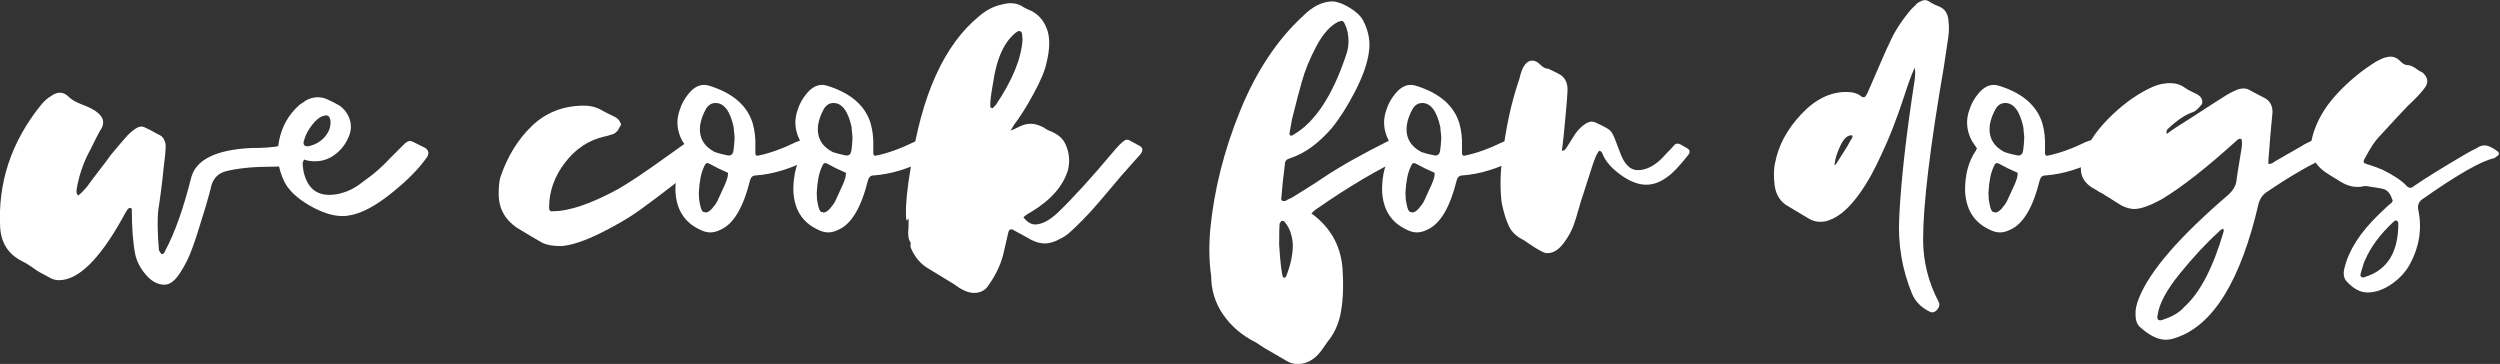 <?xml version="1.0" encoding="UTF-8" standalone="no"?>
<!DOCTYPE svg PUBLIC "-//W3C//DTD SVG 1.1//EN" "http://www.w3.org/Graphics/SVG/1.1/DTD/svg11.dtd">
<svg width="100%" height="100%" viewBox="0 0 996 145" version="1.1" xmlns="http://www.w3.org/2000/svg" xmlns:xlink="http://www.w3.org/1999/xlink" xml:space="preserve" xmlns:serif="http://www.serif.com/" style="fill-rule:evenodd;clip-rule:evenodd;stroke-linejoin:round;stroke-miterlimit:2;">
    <rect x="0" y="0" width="996" height="145" fill="#333333" stroke="none"/>
    <g transform="matrix(1,0,0,1,-637.942,-1837.58)">
        <g transform="matrix(2.74,0,0,2.74,396.831,631.661)">
            <path d="M99.362,468.539C99.635,468.374 100.073,467.936 100.675,467.225C101.059,466.677 101.634,465.911 102.4,464.925C103.166,463.94 103.741,463.173 104.125,462.626C105.493,460.984 106.314,460.026 106.588,459.752C107.409,458.931 108.066,458.52 108.559,458.52C108.778,458.52 109.024,458.602 109.298,458.766C109.681,458.931 110.256,459.232 111.023,459.67C111.625,459.889 111.981,460.409 112.09,461.23C112.09,461.942 111.981,463.119 111.762,464.761C111.707,465.418 111.597,466.39 111.433,467.676C111.269,468.963 111.132,469.935 111.023,470.592C110.858,471.905 110.886,473.876 111.105,476.504C111.324,476.887 111.46,477.079 111.515,477.079C111.734,477.079 111.898,476.915 112.008,476.586C113.377,474.068 114.636,470.537 115.785,465.993C116.442,463.365 119.317,461.914 124.408,461.641C126.379,461.641 127.83,461.531 128.76,461.312C128.87,461.257 129.007,461.23 129.171,461.23C129.226,461.23 129.828,461.476 130.977,461.969C131.908,462.407 131.936,463.009 131.06,463.776C131.005,463.83 130.704,463.94 130.156,464.104C129.554,464.268 128.706,464.35 127.611,464.35C124.873,464.35 122.629,464.569 120.877,465.007C119.782,465.281 119.07,465.965 118.742,467.06C118.687,467.334 118.564,467.813 118.372,468.497C118.181,469.182 118.03,469.716 117.921,470.099C116.88,473.548 116.196,475.656 115.868,476.422C115.484,477.517 114.923,478.639 114.184,479.789C113.445,480.939 112.692,481.513 111.926,481.513C110.94,481.513 110.037,481.034 109.216,480.076C108.395,479.118 107.875,478.119 107.656,477.079C107.327,475.382 107.163,473.219 107.163,470.592C107.163,470.427 107.081,470.345 106.917,470.345C106.807,470.345 106.698,470.4 106.588,470.509C106.533,470.564 106.41,470.756 106.219,471.084C106.027,471.413 105.876,471.686 105.767,471.905C102.427,477.873 99.362,480.856 96.57,480.856C96.022,480.856 95.502,480.692 95.009,480.364C94.133,479.926 93.504,479.57 93.121,479.296C92.464,478.803 91.807,478.393 91.15,478.064C89.234,477.079 88.193,475.491 88.029,473.301C87.646,466.732 89.617,460.765 93.942,455.399C94.434,454.797 94.927,454.359 95.42,454.086C95.858,453.757 96.296,453.593 96.734,453.593C97.172,453.593 97.61,453.812 98.048,454.25C98.431,454.633 99.06,454.989 99.936,455.317C101.579,455.92 102.564,456.604 102.893,457.37C103.057,457.808 103.03,458.246 102.811,458.684C102.592,459.013 102.291,459.56 101.907,460.327C101.524,461.093 101.25,461.641 101.086,461.969C100.101,463.776 99.444,465.719 99.115,467.799C99.115,468.183 99.197,468.429 99.362,468.539Z" style="fill:white;fill-rule:nonzero;"/>
            <path d="M132.195,463.313C132.195,463.355 132.163,463.441 132.099,463.569C132.035,463.698 132.003,463.783 132.003,463.826C132.003,464.126 132.046,464.533 132.131,465.046C132.645,467.315 133.886,468.45 135.856,468.45C136.584,468.45 137.247,468.343 137.847,468.129C138.831,467.872 139.902,467.273 141.057,466.331C142.299,465.475 143.498,464.426 144.654,463.184L146.837,461.001C147.137,460.744 147.394,460.615 147.608,460.615C147.779,460.615 148.014,460.701 148.314,460.872L149.855,461.643C150.326,461.985 150.412,462.413 150.112,462.927C148.828,464.768 146.923,466.663 144.397,468.611C141.871,470.558 139.666,471.532 137.782,471.532C136.37,471.532 134.775,471.019 132.998,469.991C131.221,468.964 130.012,467.829 129.37,466.588C128.428,464.704 128.16,462.713 128.567,460.615C128.974,458.518 129.948,456.784 131.489,455.414C131.575,455.328 131.724,455.221 131.939,455.093C132.153,454.964 132.302,454.857 132.388,454.772C132.987,454.429 133.587,454.258 134.186,454.258C134.657,454.258 135.085,454.343 135.471,454.515C135.899,454.686 136.498,454.986 137.269,455.414C138.039,455.927 138.564,456.612 138.842,457.469C139.12,458.325 139.067,459.181 138.681,460.037C138.253,461.065 137.6,461.91 136.723,462.574C135.845,463.238 134.871,463.569 133.801,463.569C133.201,463.569 132.666,463.484 132.195,463.313ZM136.048,457.79C136.048,457.619 136.027,457.49 135.984,457.404C135.899,457.062 135.706,456.891 135.406,456.891C135.278,456.891 135.171,456.912 135.085,456.955C134.529,457.083 133.961,457.522 133.383,458.271C132.805,459.021 132.431,459.716 132.26,460.358C132.088,460.787 132.088,461.086 132.26,461.258C132.345,461.343 132.474,461.386 132.645,461.386C132.859,461.386 133.009,461.365 133.094,461.322L133.672,461.129C134.4,460.829 134.989,460.369 135.438,459.748C135.888,459.128 136.091,458.475 136.048,457.79Z" style="fill:white;fill-rule:nonzero;"/>
            <path d="M160.516,467.872C160.516,467.273 160.58,466.652 160.708,466.01C161.736,462.927 163.277,460.401 165.332,458.432C167.387,456.463 169.913,455.478 172.91,455.478C173.937,455.478 174.858,455.735 175.671,456.249C176.228,456.548 176.784,456.826 177.341,457.083C177.769,457.297 178.047,457.576 178.176,457.918C178.304,458.132 178.325,458.282 178.24,458.368C178.197,458.411 178.122,458.539 178.015,458.753C177.908,458.967 177.822,459.106 177.758,459.17C177.694,459.235 177.598,459.32 177.469,459.427C177.341,459.534 177.191,459.609 177.02,459.652C176.506,459.823 176.121,459.93 175.864,459.973C173.595,460.487 171.69,461.75 170.148,463.762C168.607,465.774 167.836,467.958 167.836,470.312C167.836,470.74 168.029,470.912 168.414,470.826C170.769,470.826 173.916,469.756 177.854,467.615C179.439,466.716 181.836,465.111 185.047,462.799C185.347,462.585 185.753,462.296 186.267,461.932C186.781,461.568 187.123,461.322 187.295,461.193C187.466,461.065 187.658,461.001 187.872,461.001L190.056,462.092C190.527,462.349 190.591,462.692 190.249,463.12C189.906,463.719 188.632,464.875 186.428,466.588C184.223,468.3 182.435,469.649 181.065,470.633C179.524,471.747 177.608,472.87 175.318,474.005C173.027,475.139 171.133,475.771 169.635,475.899C168.307,475.899 167.323,475.707 166.681,475.321C165.91,474.893 164.754,474.208 163.213,473.266C161.286,471.982 160.387,470.184 160.516,467.872Z" style="fill:white;fill-rule:nonzero;"/>
            <path d="M187.937,461.707L187.166,460.551C186.395,459.053 186.288,457.554 186.845,456.056C187.102,455.2 187.562,454.386 188.226,453.616C188.889,452.845 189.606,452.46 190.377,452.46C190.677,452.46 190.998,452.524 191.34,452.652C194.637,453.723 196.67,455.521 197.441,458.047C197.741,459.117 197.869,460.23 197.826,461.386L197.826,462.349C197.826,462.692 197.976,462.82 198.276,462.735C199.946,462.392 201.786,461.728 203.799,460.744C204.227,460.573 204.526,460.487 204.698,460.487C204.997,460.487 205.276,460.615 205.532,460.872C205.618,460.958 205.811,461.054 206.11,461.161C206.41,461.268 206.581,461.343 206.624,461.386C206.967,461.643 207.009,462.007 206.753,462.478C206.667,462.649 206.367,462.884 205.854,463.184C203.028,464.64 200.374,465.453 197.891,465.624C197.462,465.624 197.184,465.86 197.056,466.331C196.071,470.312 194.637,472.71 192.753,473.523C192.239,473.78 191.747,473.909 191.276,473.909C190.762,473.909 190.227,473.759 189.671,473.459C187.444,472.389 186.288,470.484 186.203,467.744C186.203,465.517 186.695,463.655 187.68,462.157C187.723,462.114 187.765,462.039 187.808,461.932C187.851,461.825 187.894,461.75 187.937,461.707ZM194.808,460.166C194.808,459.995 194.787,459.738 194.744,459.395C194.701,459.053 194.68,458.796 194.68,458.625C194.166,456.27 193.288,455.093 192.047,455.093C191.49,455.093 191.041,455.349 190.698,455.863C190.227,456.677 189.927,457.49 189.799,458.304C189.585,460.059 190.291,461.365 191.918,462.221C192.389,462.392 193.053,462.563 193.909,462.735C194.294,462.735 194.53,462.542 194.615,462.157C194.658,461.943 194.701,461.611 194.744,461.161C194.787,460.712 194.808,460.38 194.808,460.166ZM189.606,468.129C189.606,468.771 189.649,469.263 189.735,469.606C189.863,470.419 190.056,470.869 190.313,470.954L190.441,470.954L190.57,471.019C190.869,471.019 191.19,470.826 191.533,470.441C191.875,470.055 192.132,469.692 192.304,469.349C192.689,468.536 193.053,467.744 193.395,466.973C193.738,466.202 193.888,465.624 193.845,465.239C193.502,465.068 193.031,464.854 192.432,464.597C192.261,464.511 192.036,464.394 191.758,464.244C191.479,464.094 191.297,463.998 191.212,463.955C191.041,463.869 190.912,463.826 190.827,463.826C190.655,463.826 190.505,463.998 190.377,464.34C189.949,465.196 189.692,466.459 189.606,468.129Z" style="fill:white;fill-rule:nonzero;"/>
            <path d="M205.083,461.707L204.312,460.551C203.542,459.053 203.435,457.554 203.991,456.056C204.248,455.2 204.708,454.386 205.372,453.616C206.036,452.845 206.753,452.46 207.523,452.46C207.823,452.46 208.144,452.524 208.487,452.652C211.783,453.723 213.817,455.521 214.587,458.047C214.887,459.117 215.015,460.23 214.973,461.386L214.973,462.349C214.973,462.692 215.122,462.82 215.422,462.735C217.092,462.392 218.933,461.728 220.945,460.744C221.373,460.573 221.673,460.487 221.844,460.487C222.144,460.487 222.422,460.615 222.679,460.872C222.764,460.958 222.957,461.054 223.257,461.161C223.556,461.268 223.728,461.343 223.77,461.386C224.113,461.643 224.156,462.007 223.899,462.478C223.813,462.649 223.514,462.884 223,463.184C220.174,464.64 217.52,465.453 215.037,465.624C214.609,465.624 214.33,465.86 214.202,466.331C213.217,470.312 211.783,472.71 209.899,473.523C209.386,473.78 208.893,473.909 208.422,473.909C207.909,473.909 207.373,473.759 206.817,473.459C204.591,472.389 203.435,470.484 203.349,467.744C203.349,465.517 203.841,463.655 204.826,462.157C204.869,462.114 204.912,462.039 204.955,461.932C204.997,461.825 205.04,461.75 205.083,461.707ZM211.954,460.166C211.954,459.995 211.933,459.738 211.89,459.395C211.847,459.053 211.826,458.796 211.826,458.625C211.312,456.27 210.434,455.093 209.193,455.093C208.636,455.093 208.187,455.349 207.844,455.863C207.373,456.677 207.074,457.49 206.945,458.304C206.731,460.059 207.438,461.365 209.064,462.221C209.535,462.392 210.199,462.563 211.055,462.735C211.441,462.735 211.676,462.542 211.762,462.157C211.804,461.943 211.847,461.611 211.89,461.161C211.933,460.712 211.954,460.38 211.954,460.166ZM206.753,468.129C206.753,468.771 206.795,469.263 206.881,469.606C207.009,470.419 207.202,470.869 207.459,470.954L207.587,470.954L207.716,471.019C208.016,471.019 208.337,470.826 208.679,470.441C209.022,470.055 209.279,469.692 209.45,469.349C209.835,468.536 210.199,467.744 210.541,466.973C210.884,466.202 211.034,465.624 210.991,465.239C210.649,465.068 210.178,464.854 209.578,464.597C209.407,464.511 209.182,464.394 208.904,464.244C208.626,464.094 208.444,463.998 208.358,463.955C208.187,463.869 208.058,463.826 207.973,463.826C207.802,463.826 207.652,463.998 207.523,464.34C207.095,465.196 206.838,466.459 206.753,468.129Z" style="fill:white;fill-rule:nonzero;"/>
            <path d="M220.431,475.45C220.174,475.107 220.046,474.615 220.046,473.973C220.089,473.545 220.11,472.924 220.11,472.11C220.11,471.982 220.089,471.918 220.046,471.918C219.96,472.089 219.896,472.175 219.853,472.175C219.81,472.132 219.789,472.089 219.789,472.046C219.746,471.875 219.725,471.618 219.725,471.276C219.682,469.692 219.917,467.401 220.431,464.404C221.972,453.958 225.269,446.659 230.321,442.506C231.348,441.607 232.461,441.029 233.66,440.772C234.131,440.644 234.559,440.579 234.944,440.579C235.672,440.579 236.293,440.772 236.807,441.157C237.192,441.371 237.556,441.543 237.898,441.671C239.097,442.27 239.911,443.276 240.339,444.689C240.681,445.888 240.617,447.429 240.146,449.313C239.932,450.383 239.311,451.86 238.284,453.744C237.256,455.628 236.314,457.126 235.458,458.239C235.415,458.282 235.244,458.56 234.944,459.074C235.073,459.074 235.522,458.881 236.293,458.496C236.807,458.239 237.342,458.111 237.898,458.111C238.412,458.111 239.012,458.282 239.697,458.625C239.996,458.839 240.296,459.01 240.596,459.138C241.752,459.566 242.522,460.209 242.907,461.065C243.464,462.264 243.592,463.505 243.293,464.79C242.608,467.144 240.81,469.199 237.898,470.954C237.342,471.254 236.978,471.511 236.807,471.725C237.363,472.41 237.92,472.753 238.476,472.753C239.461,472.753 240.553,472.196 241.752,471.083C244.021,468.9 246.696,465.967 249.779,462.285C249.822,462.242 249.886,462.167 249.971,462.06C250.057,461.953 250.121,461.878 250.164,461.836C250.978,460.894 251.534,460.423 251.834,460.423C251.962,460.423 252.091,460.455 252.219,460.519C252.348,460.583 252.54,460.69 252.797,460.84C253.054,460.99 253.311,461.129 253.568,461.258C254.21,461.557 254.274,462.007 253.76,462.606L252.219,464.34C251.62,464.982 250.56,466.213 249.04,468.033C247.52,469.852 246.311,471.211 245.412,472.11C244.641,472.881 244.042,473.459 243.614,473.844C243.143,474.272 242.672,474.594 242.201,474.808C241.388,475.279 240.617,475.514 239.889,475.514C239.29,475.514 238.648,475.343 237.963,475C237.791,474.915 237.406,474.701 236.807,474.358C236.207,474.016 235.736,473.759 235.394,473.587C235.308,473.502 235.18,473.459 235.009,473.459C234.837,473.459 234.709,473.587 234.623,473.844C234.538,474.23 234.409,474.786 234.238,475.514C234.067,476.242 233.938,476.798 233.853,477.184C233.425,478.81 232.633,480.395 231.477,481.936C231.006,482.45 230.385,482.706 229.614,482.706C228.801,482.706 227.859,482.3 226.789,481.486C225.975,480.973 224.712,480.202 223,479.174C221.887,478.532 221.052,477.569 220.495,476.285C220.367,476.071 220.345,475.792 220.431,475.45ZM236.614,445.075C236.571,444.775 236.421,444.625 236.165,444.625C236.122,444.625 236.015,444.668 235.843,444.753C234.045,446.081 232.889,448.585 232.376,452.267C232.076,453.894 231.948,455.007 231.99,455.606C231.99,455.735 232.055,455.799 232.183,455.799C232.269,455.885 232.354,455.863 232.44,455.735L232.761,455.414C235.201,451.817 236.507,448.628 236.678,445.845C236.678,445.802 236.668,445.695 236.646,445.524C236.625,445.353 236.614,445.203 236.614,445.075ZM220.431,475.45L220.303,475.193L220.367,475.257C220.367,475.3 220.388,475.364 220.431,475.45Z" style="fill:white;fill-rule:nonzero;"/>
            <path d="M278.677,471.147C281.631,473.288 283.151,476.199 283.236,479.881C283.365,482.235 283.236,484.29 282.851,486.046C282.509,487.501 281.909,488.743 281.053,489.77C280.967,489.899 280.818,490.113 280.603,490.413C280.389,490.712 280.24,490.926 280.154,491.055C279.169,492.382 278.013,493.046 276.686,493.046C276.087,493.046 275.552,492.896 275.081,492.596C274.781,492.425 273.711,491.804 271.87,490.734C271.142,490.263 270.714,489.984 270.585,489.899C268.616,488.914 267.043,487.576 265.865,485.885C264.688,484.194 264.099,482.3 264.099,480.202C263.8,478.19 263.757,475.942 263.971,473.459C264.528,467.722 265.972,461.985 268.306,456.249C270.639,450.512 273.689,445.909 277.457,442.442C278.87,441.029 280.304,440.322 281.759,440.322C282.487,440.365 283.322,440.676 284.264,441.254C285.206,441.832 285.848,442.442 286.19,443.084C287.004,444.625 287.282,446.188 287.025,447.772C286.811,449.356 286.148,451.229 285.035,453.391C283.921,455.553 282.787,457.34 281.631,458.753C279.704,460.979 277.692,462.435 275.594,463.12C275.081,463.248 274.824,463.527 274.824,463.955C274.567,466.01 274.396,467.637 274.31,468.835C274.224,469.178 274.353,469.349 274.695,469.349C274.824,469.349 274.931,469.328 275.017,469.285C275.102,469.199 275.252,469.114 275.466,469.028C275.68,468.942 275.851,468.857 275.98,468.771C276.322,468.557 277.007,468.129 278.035,467.487C279.062,466.845 279.854,466.331 280.411,465.945C282.765,464.361 286.041,462.52 290.236,460.423C290.45,460.294 290.643,460.23 290.814,460.23C291.028,460.23 291.221,460.316 291.392,460.487C291.478,460.53 291.724,460.626 292.131,460.776C292.537,460.926 292.826,461.108 292.998,461.322C293.254,461.579 293.276,461.857 293.062,462.157C292.848,462.499 292.505,462.799 292.034,463.056C288.438,464.683 284.2,467.187 279.319,470.569C279.191,470.655 278.977,470.847 278.677,471.147ZM284.071,446.102C284.071,445.16 283.9,444.347 283.558,443.662C283.429,443.319 283.258,443.148 283.044,443.148C283.001,443.148 282.851,443.191 282.594,443.276C281.438,443.833 280.379,445.01 279.415,446.808C278.452,448.607 277.735,450.362 277.264,452.074C276.922,453.273 276.451,455.071 275.851,457.469C275.809,457.64 275.755,457.94 275.691,458.368C275.627,458.796 275.573,459.096 275.53,459.267C275.445,459.566 275.487,459.759 275.659,459.845C275.83,459.845 275.958,459.802 276.044,459.716C279.169,457.918 281.717,454.087 283.686,448.221C283.943,447.536 284.071,446.83 284.071,446.102ZM273.989,475.707C274.075,477.034 274.16,478.061 274.246,478.789C274.332,479.474 274.417,479.988 274.503,480.33L274.695,480.523C274.738,480.523 274.781,480.502 274.824,480.459C274.867,480.416 274.909,480.395 274.952,480.395L275.017,480.266C275.659,478.639 275.98,477.119 275.98,475.707C275.894,474.337 275.509,473.245 274.824,472.431C274.781,472.303 274.653,472.239 274.439,472.239L274.31,472.239C274.267,472.282 274.182,472.41 274.053,472.624C274.01,472.967 273.989,473.994 273.989,475.707Z" style="fill:white;fill-rule:nonzero;"/>
            <path d="M290.686,461.707L289.915,460.551C289.144,459.053 289.037,457.554 289.594,456.056C289.851,455.2 290.311,454.386 290.975,453.616C291.638,452.845 292.355,452.46 293.126,452.46C293.426,452.46 293.747,452.524 294.089,452.652C297.386,453.723 299.419,455.521 300.19,458.047C300.49,459.117 300.618,460.23 300.575,461.386L300.575,462.349C300.575,462.692 300.725,462.82 301.025,462.735C302.695,462.392 304.535,461.728 306.548,460.744C306.976,460.573 307.275,460.487 307.447,460.487C307.746,460.487 308.025,460.615 308.281,460.872C308.367,460.958 308.56,461.054 308.859,461.161C309.159,461.268 309.33,461.343 309.373,461.386C309.716,461.643 309.759,462.007 309.502,462.478C309.416,462.649 309.116,462.884 308.603,463.184C305.777,464.64 303.123,465.453 300.64,465.624C300.211,465.624 299.933,465.86 299.805,466.331C298.82,470.312 297.386,472.71 295.502,473.523C294.988,473.78 294.496,473.909 294.025,473.909C293.511,473.909 292.976,473.759 292.42,473.459C290.193,472.389 289.037,470.484 288.952,467.744C288.952,465.517 289.444,463.655 290.429,462.157C290.472,462.114 290.514,462.039 290.557,461.932C290.6,461.825 290.643,461.75 290.686,461.707ZM297.557,460.166C297.557,459.995 297.536,459.738 297.493,459.395C297.45,459.053 297.429,458.796 297.429,458.625C296.915,456.27 296.037,455.093 294.796,455.093C294.239,455.093 293.79,455.349 293.447,455.863C292.976,456.677 292.676,457.49 292.548,458.304C292.334,460.059 293.04,461.365 294.667,462.221C295.138,462.392 295.802,462.563 296.658,462.735C297.043,462.735 297.279,462.542 297.364,462.157C297.407,461.943 297.45,461.611 297.493,461.161C297.536,460.712 297.557,460.38 297.557,460.166ZM292.355,468.129C292.355,468.771 292.398,469.263 292.484,469.606C292.612,470.419 292.805,470.869 293.062,470.954L293.19,470.954L293.319,471.019C293.618,471.019 293.939,470.826 294.282,470.441C294.624,470.055 294.881,469.692 295.053,469.349C295.438,468.536 295.802,467.744 296.144,466.973C296.487,466.202 296.637,465.624 296.594,465.239C296.251,465.068 295.78,464.854 295.181,464.597C295.01,464.511 294.785,464.394 294.507,464.244C294.228,464.094 294.046,463.998 293.961,463.955C293.79,463.869 293.661,463.826 293.576,463.826C293.404,463.826 293.254,463.998 293.126,464.34C292.698,465.196 292.441,466.459 292.355,468.129Z" style="fill:white;fill-rule:nonzero;"/>
            <path d="M320.547,462.028C320.333,462.199 320.076,462.692 319.777,463.505C319.648,463.848 319.402,464.597 319.038,465.753C318.674,466.909 318.385,467.808 318.171,468.45C318,468.921 317.786,469.617 317.529,470.537C317.272,471.458 317.058,472.153 316.887,472.624C316.587,473.566 316.073,474.519 315.345,475.482C314.618,476.445 313.826,476.927 312.969,476.927C312.755,476.927 312.52,476.863 312.263,476.734C312.092,476.648 311.824,476.499 311.46,476.285C311.096,476.071 310.829,475.899 310.658,475.771C310.572,475.728 310.454,475.653 310.304,475.546C310.155,475.439 310.015,475.343 309.887,475.257C309.759,475.171 309.63,475.086 309.502,475C308.517,474.529 307.821,473.876 307.415,473.042C307.008,472.207 306.655,471.083 306.355,469.67C306.098,467.658 306.119,465.496 306.419,463.184C306.89,458.903 307.725,455.028 308.924,451.561C309.309,449.805 309.93,448.928 310.786,448.928C311.171,448.928 311.557,449.12 311.942,449.506C312.327,449.891 312.67,450.084 312.969,450.084C313.098,450.084 313.612,450.319 314.511,450.79C315.453,451.218 315.923,452.01 315.923,453.166C315.923,453.637 315.816,455.007 315.602,457.276C315.56,457.79 315.485,458.571 315.378,459.62C315.271,460.669 315.174,461.472 315.089,462.028L315.217,462.028C315.388,462.028 315.56,461.9 315.731,461.643L317.079,459.524C317.507,458.924 318.021,458.432 318.621,458.047C318.963,457.875 319.241,457.79 319.455,457.79C319.627,457.79 319.841,457.854 320.098,457.982L320.162,457.982L320.226,458.047C321.296,458.518 321.96,458.903 322.217,459.203C322.474,459.502 322.795,460.209 323.18,461.322C323.608,462.478 323.908,463.184 324.079,463.441C324.636,464.383 325.321,464.854 326.134,464.854C327.333,464.854 328.532,464.254 329.73,463.056C329.902,462.842 330.18,462.542 330.565,462.157C330.95,461.771 331.229,461.472 331.4,461.258C331.528,461.086 331.7,461.001 331.914,461.001C332.085,461.001 332.235,461.043 332.363,461.129C332.449,461.172 332.599,461.258 332.813,461.386C333.027,461.514 333.177,461.6 333.262,461.643C333.733,461.9 333.797,462.242 333.455,462.67C332.171,464.297 331.143,465.368 330.373,465.881C329.388,466.609 328.382,466.973 327.354,466.973C326.198,466.973 324.957,466.491 323.63,465.528C322.302,464.565 321.425,463.548 320.997,462.478C320.911,462.221 320.761,462.071 320.547,462.028Z" style="fill:white;fill-rule:nonzero;"/>
            <path d="M366.399,449.955C365.928,450.983 365.414,452.374 364.858,454.129C364.344,455.713 363.777,457.297 363.156,458.881C362.535,460.466 361.743,462.242 360.78,464.212C359.817,466.181 358.746,467.883 357.569,469.317C356.392,470.751 355.204,471.682 354.005,472.11C353.619,472.282 353.17,472.367 352.656,472.367C352.014,472.367 351.436,472.196 350.922,471.854C350.708,471.725 349.702,471.126 347.904,470.055C346.877,469.456 346.256,468.493 346.042,467.166C345.871,465.796 345.892,464.661 346.106,463.762C346.577,461.279 347.829,458.946 349.863,456.762C351.896,454.579 354.09,453.487 356.445,453.487C357.387,453.487 358.115,453.701 358.629,454.129C358.714,454.215 358.843,454.258 359.014,454.258C359.142,454.258 359.271,454.129 359.399,453.872C359.485,453.744 359.592,453.519 359.72,453.198C359.849,452.877 359.956,452.631 360.041,452.46C361.625,448.778 362.524,446.744 362.738,446.359C363.423,444.775 364.451,443.169 365.821,441.543L366.784,440.579C367.255,440.28 367.619,440.13 367.876,440.13C368.133,440.13 368.432,440.258 368.775,440.515C369.16,440.729 369.524,440.9 369.867,441.029C370.68,441.329 371.151,441.949 371.279,442.891C371.408,443.79 371.408,444.668 371.279,445.524C370.98,447.579 370.766,449.013 370.637,449.827C368.625,461.514 367.619,469.884 367.619,474.936C367.619,478.104 368.368,481.122 369.867,483.991C370.081,484.376 369.995,484.783 369.61,485.211C369.396,485.425 369.182,485.532 368.968,485.532C368.796,485.532 368.647,485.489 368.518,485.404C367.319,484.804 366.485,483.948 366.014,482.835C364.558,479.324 363.937,475.6 364.151,471.661C364.408,466.352 365.157,459.695 366.399,451.689C366.485,450.918 366.485,450.34 366.399,449.955ZM354.775,464.147C354.861,464.105 354.968,463.976 355.097,463.762C355.225,463.548 355.739,462.735 356.638,461.322C356.852,460.894 357.087,460.487 357.344,460.102L357.344,459.909C357.344,459.823 357.301,459.781 357.216,459.781C356.616,459.781 356.081,460.273 355.61,461.258C355.139,462.242 354.861,463.098 354.775,463.826C354.733,463.955 354.733,464.062 354.775,464.147Z" style="fill:white;fill-rule:nonzero;"/>
            <path d="M375.454,461.707L374.683,460.551C373.912,459.053 373.805,457.554 374.362,456.056C374.619,455.2 375.079,454.386 375.743,453.616C376.406,452.845 377.123,452.46 377.894,452.46C378.194,452.46 378.515,452.524 378.857,452.652C382.154,453.723 384.187,455.521 384.958,458.047C385.258,459.117 385.386,460.23 385.343,461.386L385.343,462.349C385.343,462.692 385.493,462.82 385.793,462.735C387.462,462.392 389.303,461.728 391.316,460.744C391.744,460.573 392.043,460.487 392.215,460.487C392.514,460.487 392.793,460.615 393.049,460.872C393.135,460.958 393.328,461.054 393.627,461.161C393.927,461.268 394.098,461.343 394.141,461.386C394.484,461.643 394.526,462.007 394.27,462.478C394.184,462.649 393.884,462.884 393.371,463.184C390.545,464.64 387.891,465.453 385.407,465.624C384.979,465.624 384.701,465.86 384.573,466.331C383.588,470.312 382.154,472.71 380.27,473.523C379.756,473.78 379.264,473.909 378.793,473.909C378.279,473.909 377.744,473.759 377.188,473.459C374.961,472.389 373.805,470.484 373.72,467.744C373.72,465.517 374.212,463.655 375.197,462.157C375.24,462.114 375.282,462.039 375.325,461.932C375.368,461.825 375.411,461.75 375.454,461.707ZM382.325,460.166C382.325,459.995 382.304,459.738 382.261,459.395C382.218,459.053 382.197,458.796 382.197,458.625C381.683,456.27 380.805,455.093 379.564,455.093C379.007,455.093 378.558,455.349 378.215,455.863C377.744,456.677 377.444,457.49 377.316,458.304C377.102,460.059 377.808,461.365 379.435,462.221C379.906,462.392 380.57,462.563 381.426,462.735C381.811,462.735 382.047,462.542 382.132,462.157C382.175,461.943 382.218,461.611 382.261,461.161C382.304,460.712 382.325,460.38 382.325,460.166ZM377.123,468.129C377.123,468.771 377.166,469.263 377.252,469.606C377.38,470.419 377.573,470.869 377.83,470.954L377.958,470.954L378.087,471.019C378.386,471.019 378.707,470.826 379.05,470.441C379.392,470.055 379.649,469.692 379.82,469.349C380.206,468.536 380.57,467.744 380.912,466.973C381.255,466.202 381.405,465.624 381.362,465.239C381.019,465.068 380.548,464.854 379.949,464.597C379.778,464.511 379.553,464.394 379.275,464.244C378.996,464.094 378.814,463.998 378.729,463.955C378.558,463.869 378.429,463.826 378.343,463.826C378.172,463.826 378.022,463.998 377.894,464.34C377.466,465.196 377.209,466.459 377.123,468.129Z" style="fill:white;fill-rule:nonzero;"/>
            <path d="M403.003,459.524L403.067,459.588C403.581,459.16 404.908,458.282 407.049,456.955C407.948,456.356 409.339,455.457 411.223,454.258C411.951,453.787 412.679,453.402 413.407,453.102C413.749,453.016 414.006,452.973 414.177,452.973C414.477,452.973 414.755,453.038 415.012,453.166C415.226,453.294 415.579,453.487 416.072,453.744C416.564,454.001 416.939,454.194 417.195,454.322C418.052,454.75 418.458,455.478 418.416,456.505C418.159,459.16 417.987,461.151 417.902,462.478C417.816,463.291 417.795,463.783 417.838,463.955L417.966,463.955C418.18,463.955 418.458,463.826 418.801,463.569C418.929,463.484 419.486,463.163 420.471,462.606C421.455,462.05 422.204,461.621 422.718,461.322C422.889,461.193 423.157,461.043 423.521,460.872C423.885,460.701 424.11,460.594 424.195,460.551C424.495,460.423 424.773,460.358 425.03,460.358C425.587,460.358 426.293,460.701 427.149,461.386C427.449,461.514 427.513,461.793 427.342,462.221C427.128,462.563 426.807,462.82 426.379,462.991C424.152,463.89 421.177,465.603 417.452,468.129C416.981,468.471 416.639,468.964 416.425,469.606C413.813,480.951 409.768,487.501 404.288,489.257C403.817,489.428 403.346,489.514 402.875,489.514C401.805,489.514 400.606,488.936 399.279,487.78C398.765,487.394 398.508,486.752 398.508,485.853C398.465,485.168 398.636,484.355 399.022,483.413C400.606,479.474 404.951,474.465 412.058,468.386C412.657,467.829 413.021,467.23 413.15,466.588C413.15,466.416 413.407,464.79 413.92,461.707C414.006,461.108 414.006,460.658 413.92,460.358C413.878,460.358 413.813,460.337 413.728,460.294C413.556,460.294 413.385,460.38 413.214,460.551C408.761,464.575 405.122,467.422 402.297,469.092C400.584,470.034 399.257,470.505 398.315,470.505C397.759,470.505 397.138,470.334 396.453,469.991C396.153,469.82 395.725,469.552 395.169,469.188C394.612,468.825 394.248,468.6 394.077,468.514C393.991,468.429 393.841,468.332 393.627,468.225C393.413,468.118 393.263,468.043 393.178,468C393.092,467.915 392.91,467.797 392.632,467.647C392.354,467.497 392.15,467.38 392.022,467.294C390.695,466.352 390.267,465.068 390.738,463.441C391.294,461.429 392.525,459.449 394.43,457.501C396.335,455.553 398.315,454.065 400.37,453.038C401.312,452.567 402.104,452.31 402.746,452.267C402.918,452.224 403.174,452.203 403.517,452.203C404.33,452.203 405.037,452.417 405.636,452.845C405.85,453.016 406.182,453.209 406.632,453.423C407.081,453.637 407.349,453.765 407.434,453.808C407.734,453.979 407.948,454.172 408.076,454.386C408.248,454.772 408.269,455.071 408.141,455.285C407.584,455.97 407.135,456.356 406.792,456.441C405.765,456.784 404.609,457.554 403.324,458.753C403.025,458.967 402.939,459.245 403.067,459.588L403.003,459.524ZM411.287,473.395L411.159,473.395C410.988,473.48 410.859,473.566 410.774,473.652C408.847,475.407 406.91,477.483 404.962,479.881C403.014,482.278 401.933,484.29 401.719,485.917C401.59,486.431 401.719,486.688 402.104,486.688C402.233,486.688 402.34,486.667 402.425,486.624C403.881,486.153 404.93,485.532 405.572,484.761C407.884,482.706 409.81,479.003 411.352,473.652L411.287,473.523L411.287,473.395Z" style="fill:white;fill-rule:nonzero;"/>
            <path d="M432.03,467.166C431.773,467.166 431.602,467.187 431.516,467.23C431.345,467.273 431.088,467.294 430.745,467.294C429.932,467.294 429.076,467.016 428.177,466.459C428.005,466.331 427.717,466.149 427.31,465.913C426.903,465.678 426.614,465.496 426.443,465.368C424.345,464.083 423.617,462.242 424.259,459.845C424.859,457.704 426.015,455.703 427.727,453.84C429.44,451.978 431.366,450.383 433.507,449.056C433.592,449.013 433.785,448.917 434.085,448.767C434.384,448.617 434.62,448.521 434.791,448.478C435.134,448.393 435.391,448.35 435.562,448.35C436.076,448.35 436.525,448.542 436.91,448.928C437.339,449.356 437.681,449.57 437.938,449.57C438.195,449.57 438.441,449.623 438.676,449.73C438.912,449.837 439.158,449.987 439.415,450.18C439.672,450.373 439.864,450.49 439.993,450.533C440.25,450.619 440.507,450.876 440.764,451.304C441.02,451.775 440.978,452.267 440.635,452.781C440.164,453.466 439.329,454.365 438.131,455.478C437.617,455.992 436.183,457.533 433.828,460.102C433.271,460.701 432.651,461.643 431.966,462.927C431.794,463.184 431.698,463.387 431.677,463.537C431.655,463.687 431.709,463.794 431.837,463.858C431.966,463.923 432.18,463.998 432.479,464.083C432.907,464.212 433.55,464.447 434.406,464.79C436.118,465.646 437.296,466.438 437.938,467.166C438.109,467.337 438.28,467.422 438.452,467.422C438.623,467.422 438.773,467.358 438.901,467.23C440.571,466.074 443.161,464.468 446.672,462.413C446.8,462.328 447.014,462.21 447.314,462.06C447.613,461.91 447.849,461.793 448.02,461.707C448.448,461.407 448.855,461.258 449.24,461.258C449.754,461.258 450.375,461.536 451.103,462.092C451.445,462.349 451.424,462.606 451.038,462.863C450.996,462.863 450.931,462.906 450.846,462.991C450.76,463.077 450.696,463.12 450.653,463.12C448.812,463.505 445.387,465.453 440.378,468.964C439.736,469.349 439.479,469.884 439.608,470.569C440.207,473.352 439.779,476.049 438.323,478.661C437.724,479.731 436.846,480.662 435.69,481.454C434.534,482.246 433.378,482.642 432.222,482.642C431.195,482.642 430.189,482.107 429.204,481.037C428.776,480.566 428.669,479.924 428.883,479.11C429.483,476.541 431.152,473.93 433.892,471.276C434.021,471.147 434.224,470.954 434.502,470.698C434.781,470.441 434.984,470.248 435.112,470.12C435.155,470.077 435.241,470.002 435.369,469.895C435.498,469.788 435.594,469.713 435.658,469.67C435.722,469.627 435.787,469.542 435.851,469.413C435.915,469.285 435.904,469.178 435.819,469.092C435.562,468.279 435.155,467.786 434.599,467.615C434.342,467.53 433.485,467.38 432.03,467.166ZM436.718,472.624C436.718,472.453 436.654,472.324 436.525,472.239C436.482,472.196 436.418,472.175 436.332,472.175C436.247,472.175 436.14,472.239 436.011,472.367C434.085,474.165 432.715,476.006 431.901,477.89C431.773,478.104 431.559,478.746 431.259,479.817C431.131,480.245 431.259,480.459 431.645,480.459L431.709,480.459L431.837,480.395C435.091,479.41 436.718,476.82 436.718,472.624Z" style="fill:white;fill-rule:nonzero;"/>
        </g>
    </g>
</svg>
